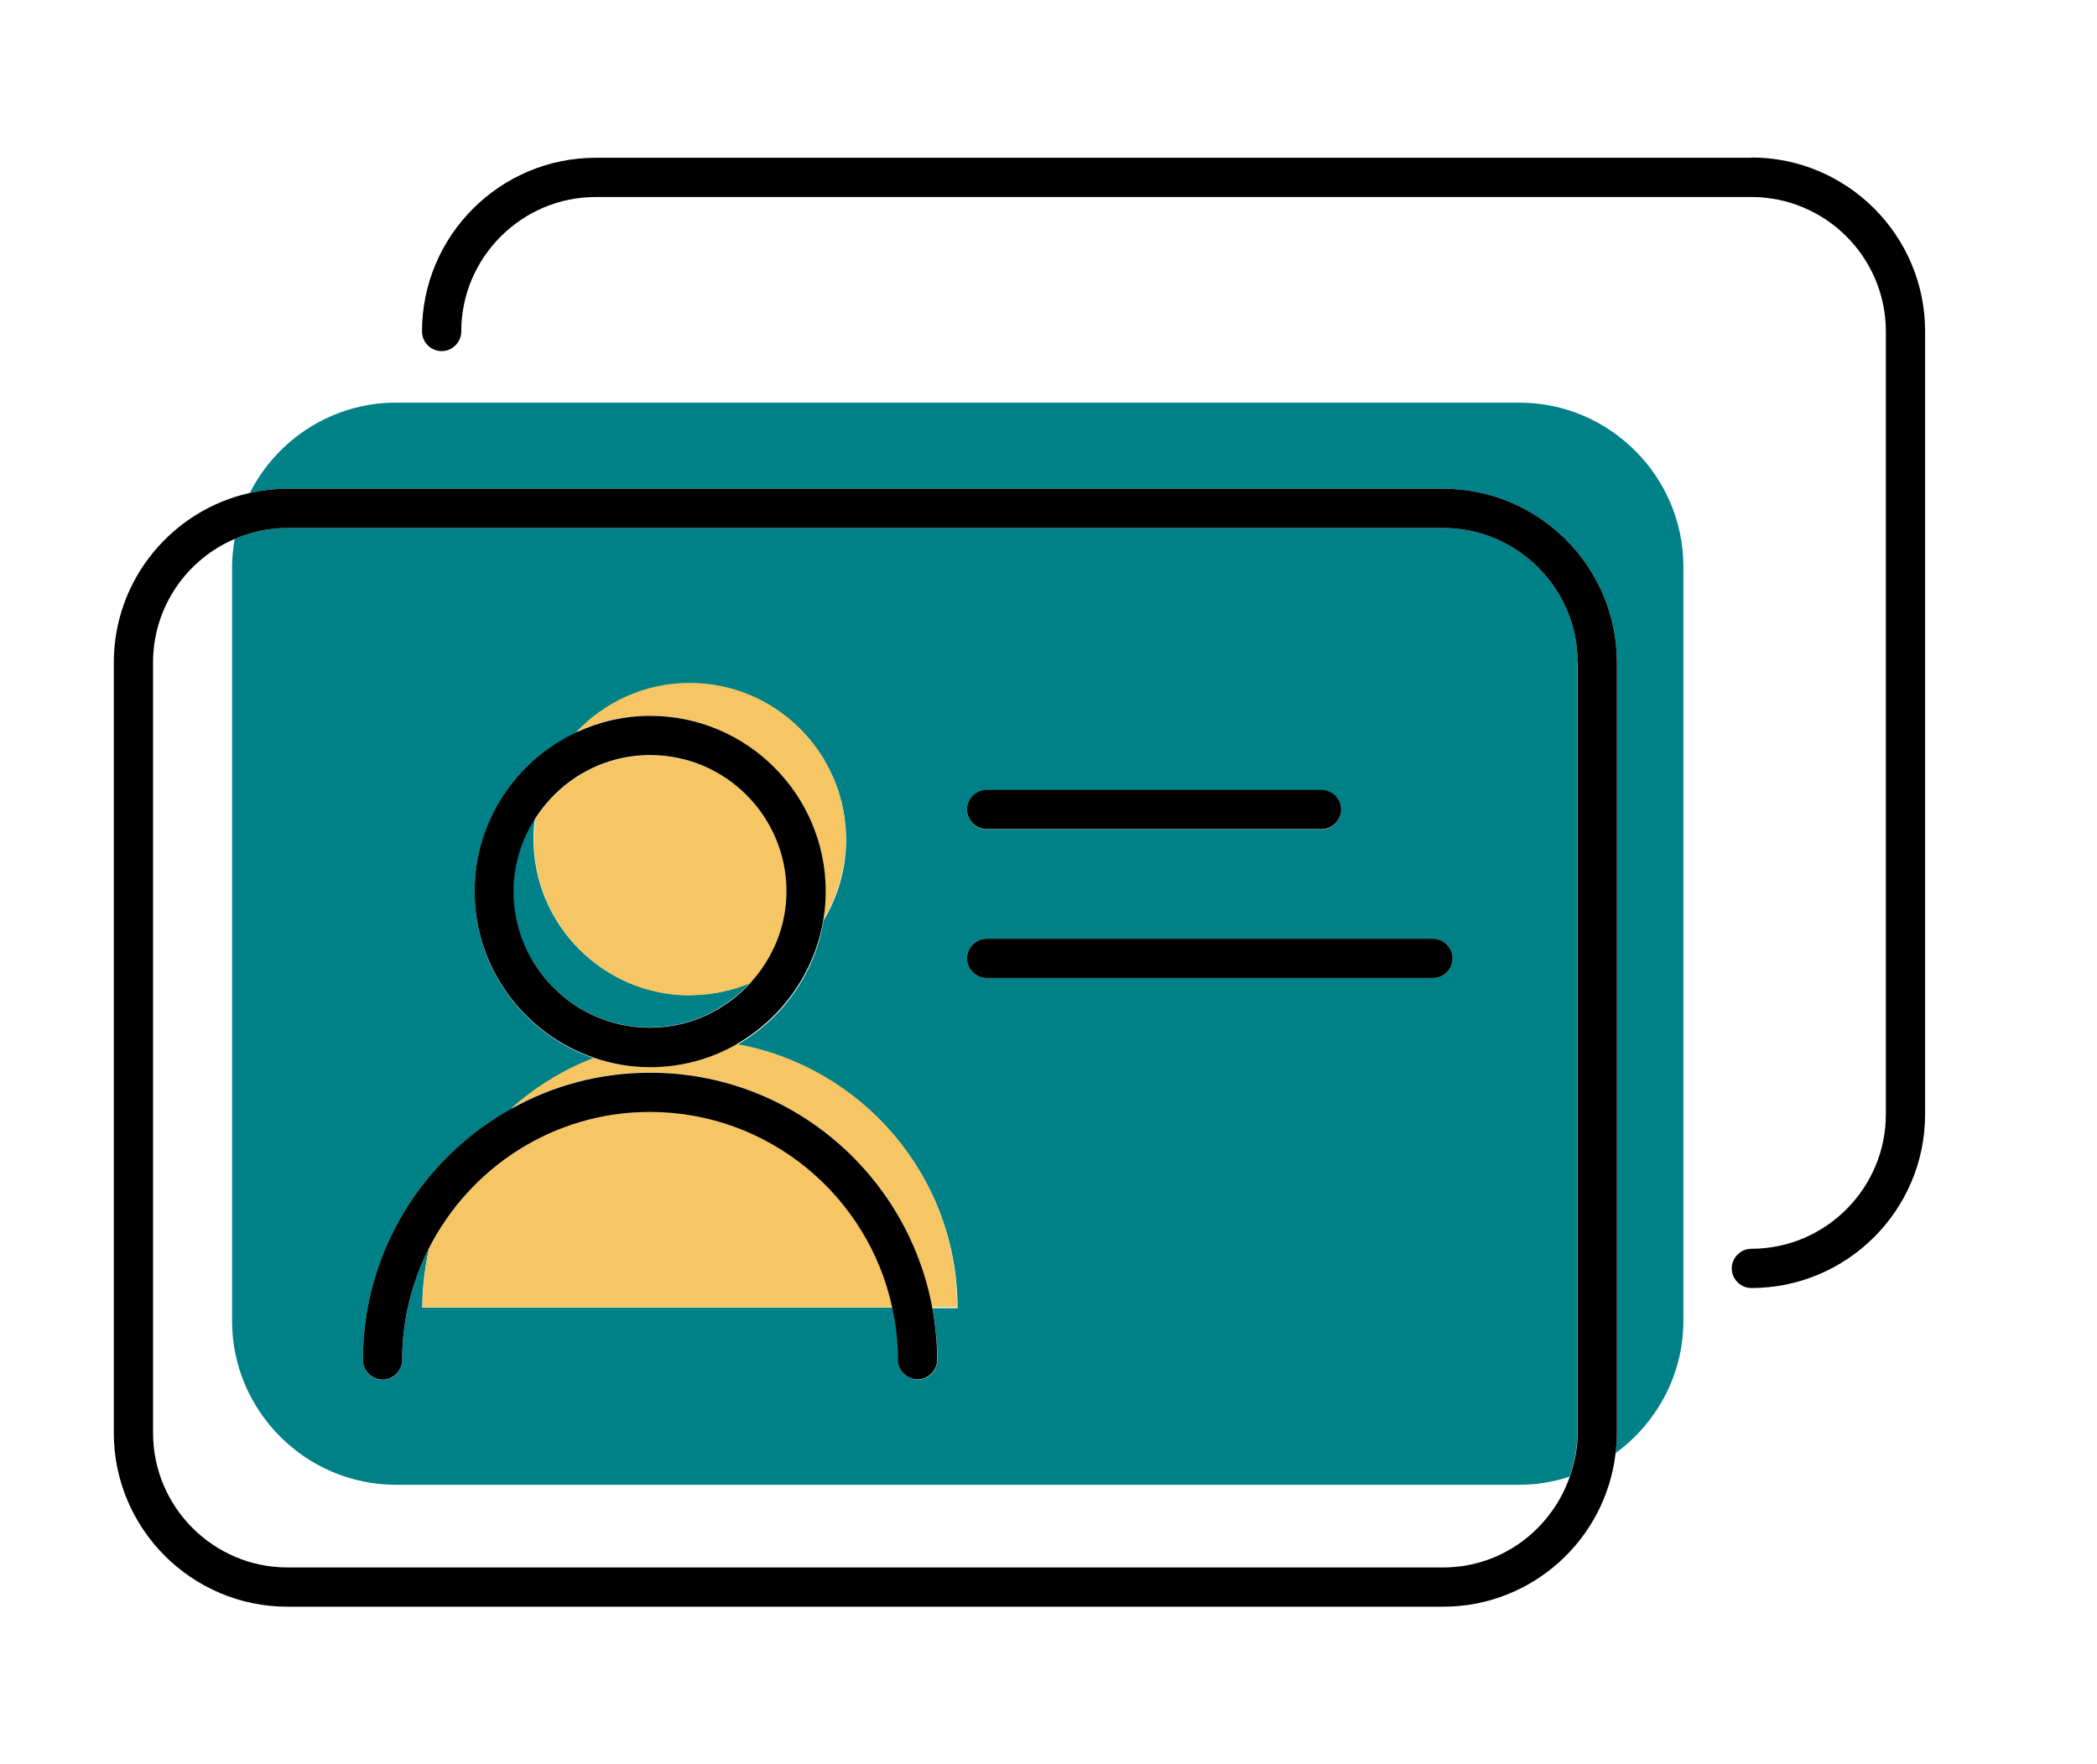 <?xml version="1.0" encoding="UTF-8"?><svg xmlns="http://www.w3.org/2000/svg" viewBox="0 0 80.15 67.43"><g id="a"/><g id="b"/><g id="c"><g id="d"><g><path d="M15.13,56.75c-3.44,0-6.26-2.82-6.26-6.26V21.65c0-.36,.04-.72,.1-1.06-1.83,.79-3.12,2.61-3.12,4.72v29.45c0,2.83,2.31,5.14,5.14,5.14H55.16c2.25,0,4.14-1.46,4.84-3.47-.61,.2-1.25,.31-1.92,.31H15.13Z" fill="none"/><path d="M60.3,25.32c0-2.83-2.31-5.14-5.14-5.14H10.99c-.72,0-1.4,.15-2.02,.42-.06,.35-.1,.7-.1,1.06v28.83c0,3.44,2.82,6.26,6.26,6.26H58.07c.67,0,1.32-.11,1.92-.31,.18-.53,.3-1.08,.3-1.67V25.32Zm-22.59,4.88h12.8c.41,0,.75,.34,.75,.75s-.34,.75-.75,.75h-12.8c-.41,0-.75-.34-.75-.75s.34-.75,.75-.75Zm-1.88,21.78c0,.41-.34,.75-.75,.75s-.75-.34-.75-.75c0-.69-.08-1.36-.22-2H16.14c0-.78,.1-1.54,.26-2.27-.65,1.29-1.03,2.74-1.03,4.28,0,.41-.34,.75-.75,.75s-.75-.34-.75-.75c0-4.13,2.29-7.72,5.67-9.6,.92-.83,1.99-1.49,3.17-1.94-2.65-.9-4.57-3.41-4.57-6.36,0-2.69,1.6-5.01,3.89-6.08,1.09-1.16,2.63-1.88,4.34-1.88,3.29,0,5.97,2.67,5.97,5.97,0,1.13-.32,2.18-.86,3.08-.33,2.04-1.58,3.77-3.32,4.76,4.79,.85,8.44,5.02,8.44,10.06h-.96c.12,.65,.19,1.32,.19,2Zm18.94-14.6h-17.06c-.41,0-.75-.34-.75-.75s.34-.75,.75-.75h17.06c.41,0,.75,.34,.75,.75s-.34,.75-.75,.75Z" fill="#008187"/><path d="M28.69,37.56c-.72,.3-1.5,.47-2.33,.47-3.29,0-5.97-2.67-5.97-5.97,0-.27,.02-.53,.06-.79-.52,.81-.83,1.76-.83,2.79,0,2.88,2.34,5.21,5.21,5.21,1.53,0,2.89-.67,3.85-1.72Z" fill="#008187"/><path d="M58.07,15.39H15.13c-2.43,0-4.55,1.41-5.58,3.45,.46-.1,.94-.16,1.44-.16H55.16c3.66,0,6.64,2.98,6.64,6.64v29.45c0,.26-.02,.52-.05,.77,1.56-1.14,2.59-2.98,2.59-5.05V21.65c0-3.44-2.82-6.26-6.26-6.26Z" fill="#008187"/><path d="M61.8,25.32c0-3.66-2.98-6.64-6.64-6.64H10.99c-.49,0-.97,.06-1.44,.16-2.97,.66-5.2,3.31-5.2,6.48v29.45c0,3.66,2.98,6.64,6.64,6.64H55.16c3.4,0,6.21-2.57,6.59-5.87,.03-.25,.05-.51,.05-.77V25.32Zm-6.64,34.59H10.99c-2.83,0-5.14-2.31-5.14-5.14V25.32c0-2.12,1.29-3.94,3.12-4.72,.62-.27,1.3-.42,2.02-.42H55.16c2.83,0,5.14,2.31,5.14,5.14v29.45c0,.59-.12,1.15-.3,1.67-.7,2.01-2.59,3.47-4.84,3.47Z"/><path d="M66.94,6.03H22.77c-3.66,0-6.64,2.98-6.64,6.64,0,.41,.34,.75,.75,.75s.75-.34,.75-.75c0-2.83,2.31-5.14,5.14-5.14h44.17c2.83,0,5.14,2.3,5.14,5.14v29.92c0,2.83-2.31,5.14-5.14,5.14-.41,0-.75,.34-.75,.75s.34,.75,.75,.75c3.66,0,6.64-2.98,6.64-6.64V12.66c0-3.66-2.98-6.64-6.64-6.64Z"/><path d="M31.56,34.07c0,.37-.04,.73-.09,1.08,.54-.9,.86-1.95,.86-3.08,0-3.29-2.67-5.97-5.97-5.97-1.71,0-3.25,.73-4.34,1.88,.86-.4,1.81-.63,2.82-.63,3.7,0,6.71,3.01,6.71,6.71Z" fill="#f5c663"/><path d="M26.37,38.04c.83,0,1.61-.17,2.33-.47,.84-.93,1.37-2.14,1.37-3.49,0-2.88-2.34-5.21-5.21-5.21-1.85,0-3.46,.97-4.39,2.42-.03,.26-.06,.52-.06,.79,0,3.29,2.67,5.97,5.97,5.97Z" fill="#f5c663"/><path d="M24.85,42.5c-3.69,0-6.88,2.12-8.44,5.2-.17,.73-.26,1.49-.26,2.27h17.97c-.92-4.27-4.72-7.47-9.26-7.47Z" fill="#f5c663"/><path d="M28.15,39.91c-.98,.56-2.1,.88-3.31,.88-.75,0-1.47-.13-2.14-.36-1.18,.45-2.25,1.12-3.17,1.94,1.58-.88,3.39-1.38,5.31-1.38,5.37,0,9.84,3.88,10.78,8.97h.96c0-5.04-3.65-9.21-8.44-10.06Z" fill="#f5c663"/><path d="M28.15,39.91c1.73-.99,2.98-2.72,3.32-4.76,.06-.35,.09-.71,.09-1.08,0-3.7-3.01-6.71-6.71-6.71-1.01,0-1.96,.23-2.82,.63-2.29,1.07-3.89,3.39-3.89,6.08,0,2.95,1.92,5.46,4.57,6.36,.67,.23,1.39,.36,2.14,.36,1.2,0,2.33-.32,3.31-.88Zm-8.52-5.84c0-1.03,.31-1.98,.83-2.79,.93-1.45,2.54-2.42,4.39-2.42,2.88,0,5.21,2.34,5.21,5.21,0,1.35-.53,2.56-1.37,3.49-.95,1.05-2.32,1.72-3.85,1.72-2.88,0-5.21-2.34-5.21-5.21Z"/><path d="M24.85,41c-1.93,0-3.74,.5-5.31,1.38-3.37,1.87-5.67,5.47-5.67,9.6,0,.41,.34,.75,.75,.75s.75-.34,.75-.75c0-1.54,.38-2.99,1.03-4.28,1.57-3.08,4.76-5.2,8.44-5.2,4.54,0,8.34,3.21,9.26,7.47,.14,.65,.22,1.32,.22,2,0,.41,.34,.75,.75,.75s.75-.34,.75-.75c0-.68-.07-1.35-.19-2-.95-5.1-5.42-8.97-10.78-8.97Z"/><path d="M37.71,31.69h12.8c.41,0,.75-.34,.75-.75s-.34-.75-.75-.75h-12.8c-.41,0-.75,.34-.75,.75s.34,.75,.75,.75Z"/><path d="M54.77,35.88h-17.06c-.41,0-.75,.34-.75,.75s.34,.75,.75,.75h17.06c.41,0,.75-.34,.75-.75s-.34-.75-.75-.75Z"/></g></g></g></svg>